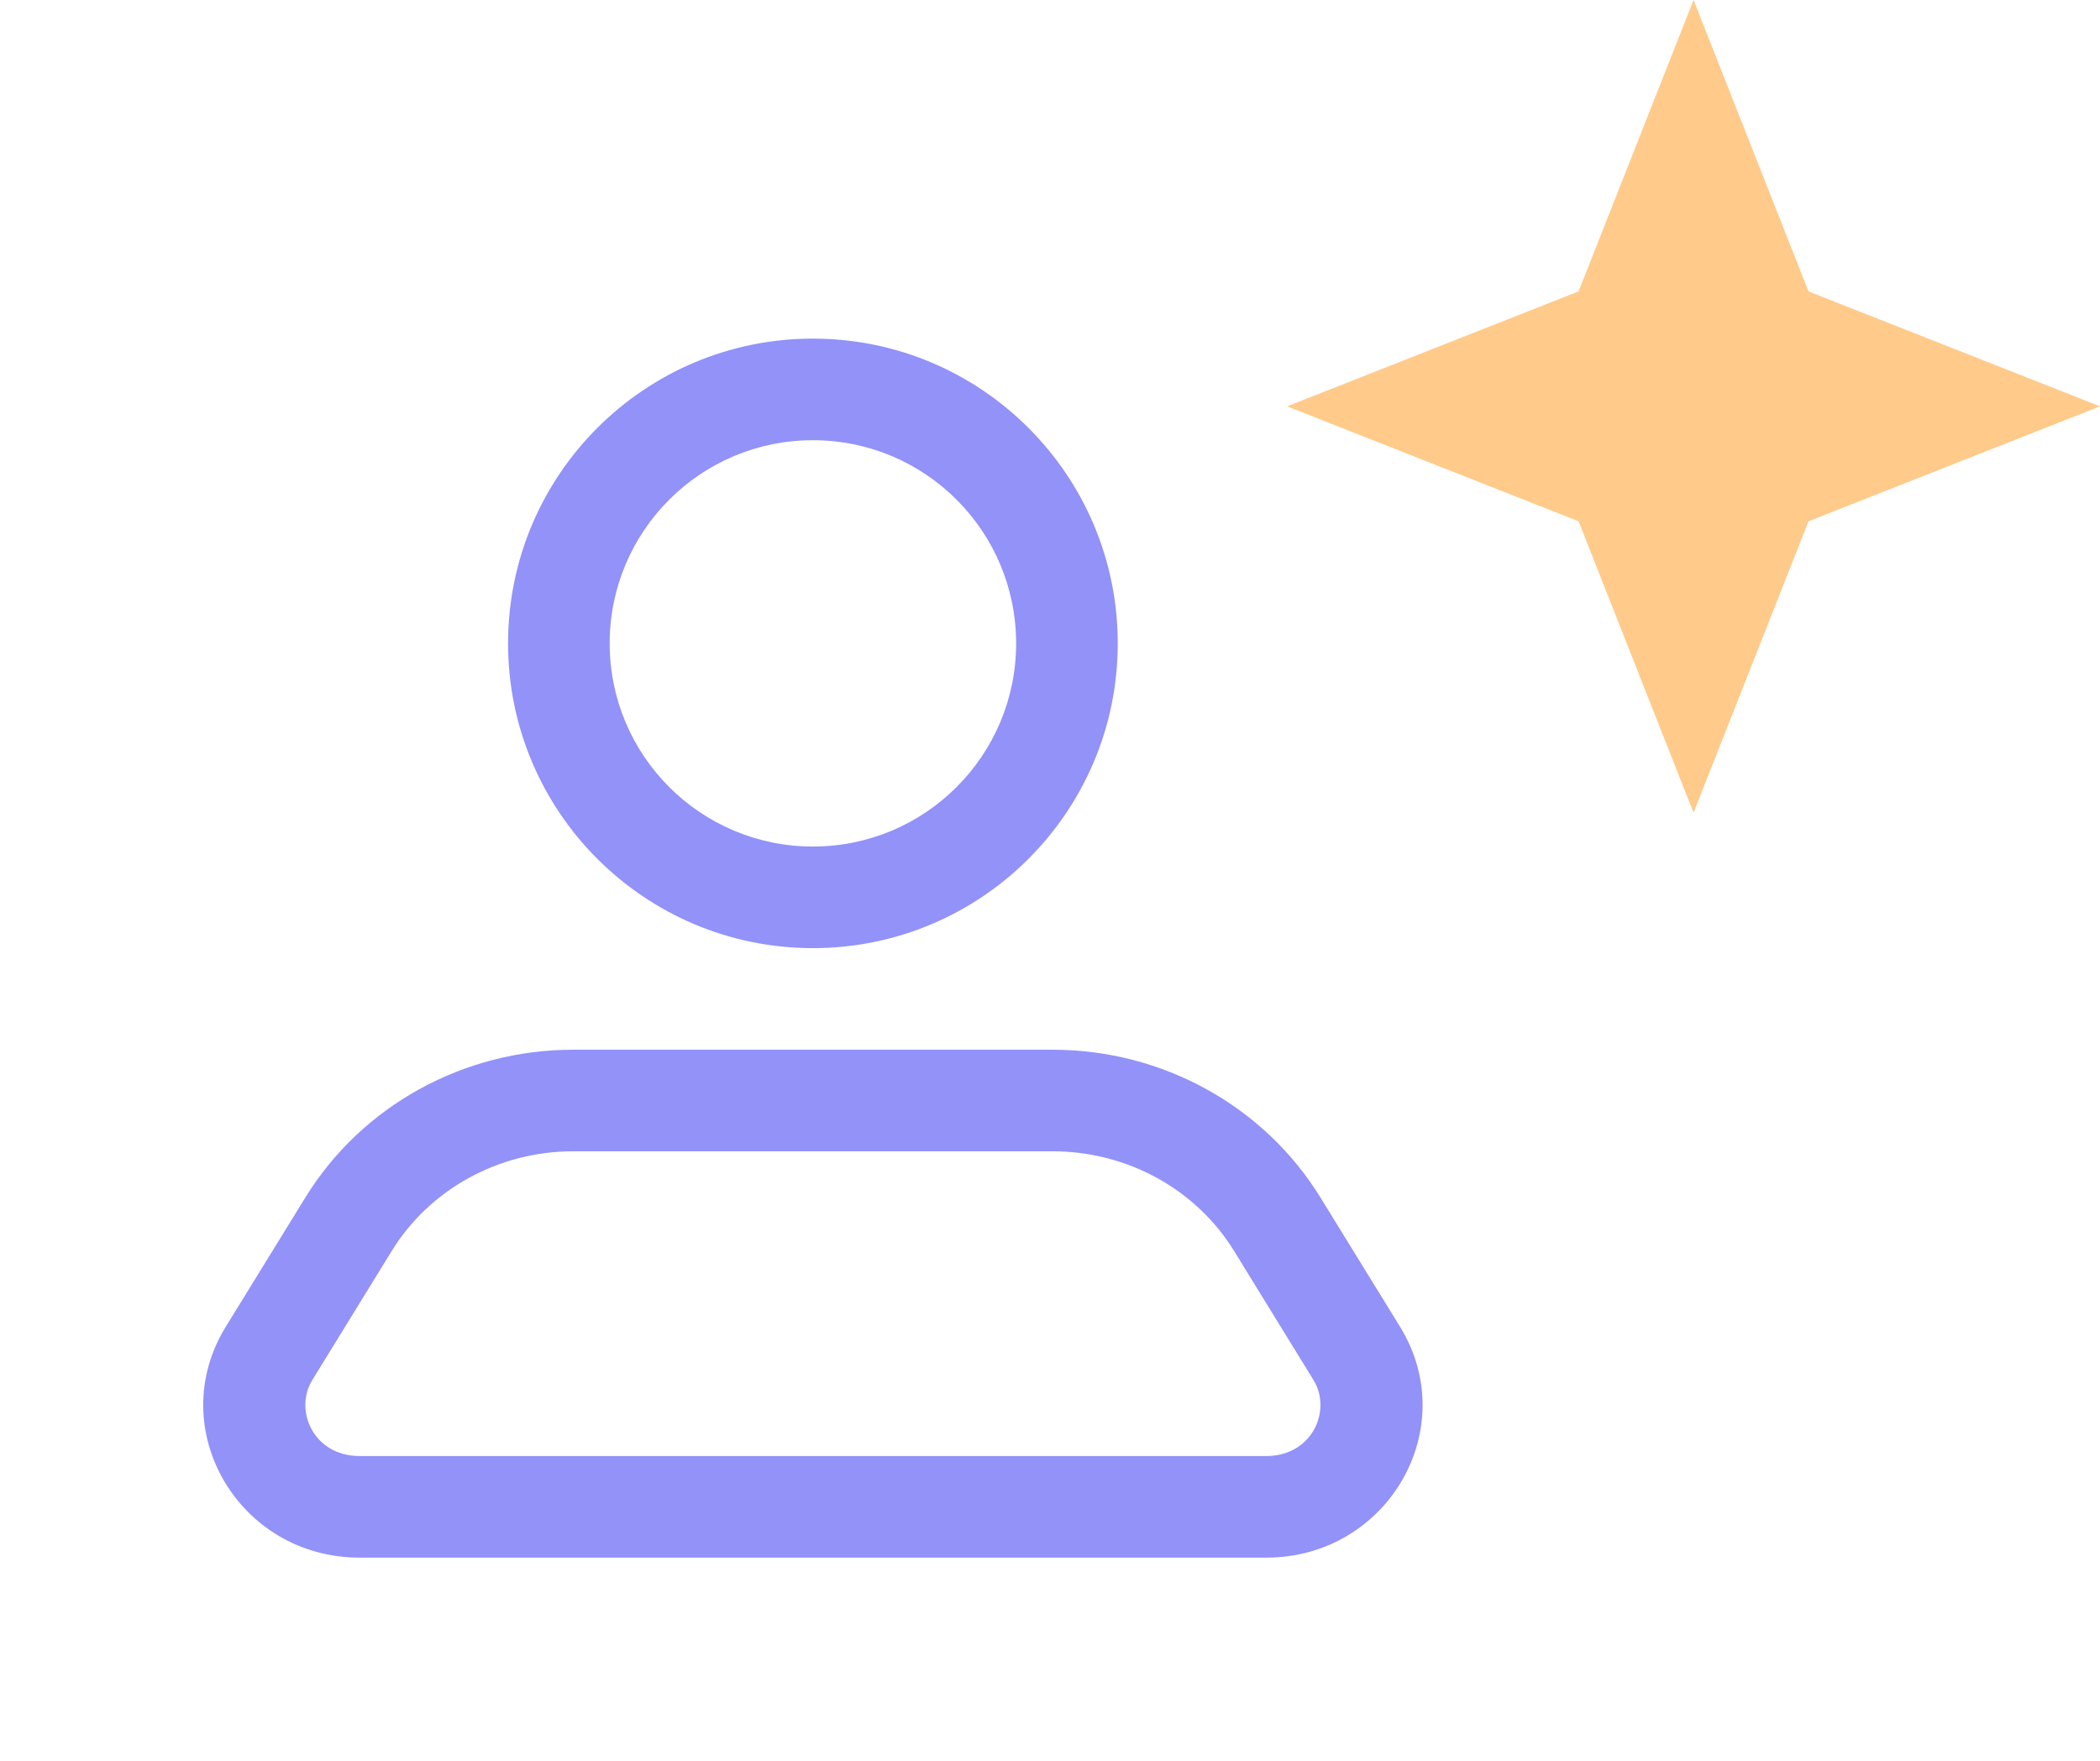 <svg width="31" height="26" viewBox="0 0 31 26" fill="none" xmlns="http://www.w3.org/2000/svg">
    <path fill-rule="evenodd" clip-rule="evenodd"
        d="M15 9.5C15 11.157 13.657 12.5 12 12.5C10.343 12.5 9 11.157 9 9.5C9 7.843 10.343 6.5 12 6.5C13.657 6.5 15 7.843 15 9.5ZM16.5 9.5C16.5 11.985 14.485 14 12 14C9.515 14 7.5 11.985 7.5 9.5C7.5 7.015 9.515 5 12 5C14.485 5 16.5 7.015 16.5 9.5ZM5.783 18.471C6.338 17.569 7.35 17 8.461 17H15.539C16.65 17 17.662 17.569 18.217 18.471L19.39 20.378C19.663 20.822 19.376 21.5 18.69 21.5H5.31C4.624 21.5 4.337 20.822 4.61 20.378L5.783 18.471ZM4.506 17.685C5.339 16.329 6.841 15.5 8.461 15.5H15.539C17.159 15.5 18.661 16.329 19.494 17.685L20.668 19.592C21.59 21.092 20.483 23 18.69 23H5.31C3.517 23 2.41 21.092 3.332 19.592L4.506 17.685Z"
        fill="#9292F9" />
    <path
        d="M25 0L26.697 4.303L31 6L26.697 7.697L25 12L23.303 7.697L19 6L23.303 4.303L25 0Z"
        fill="#FFCA8A" />
</svg>